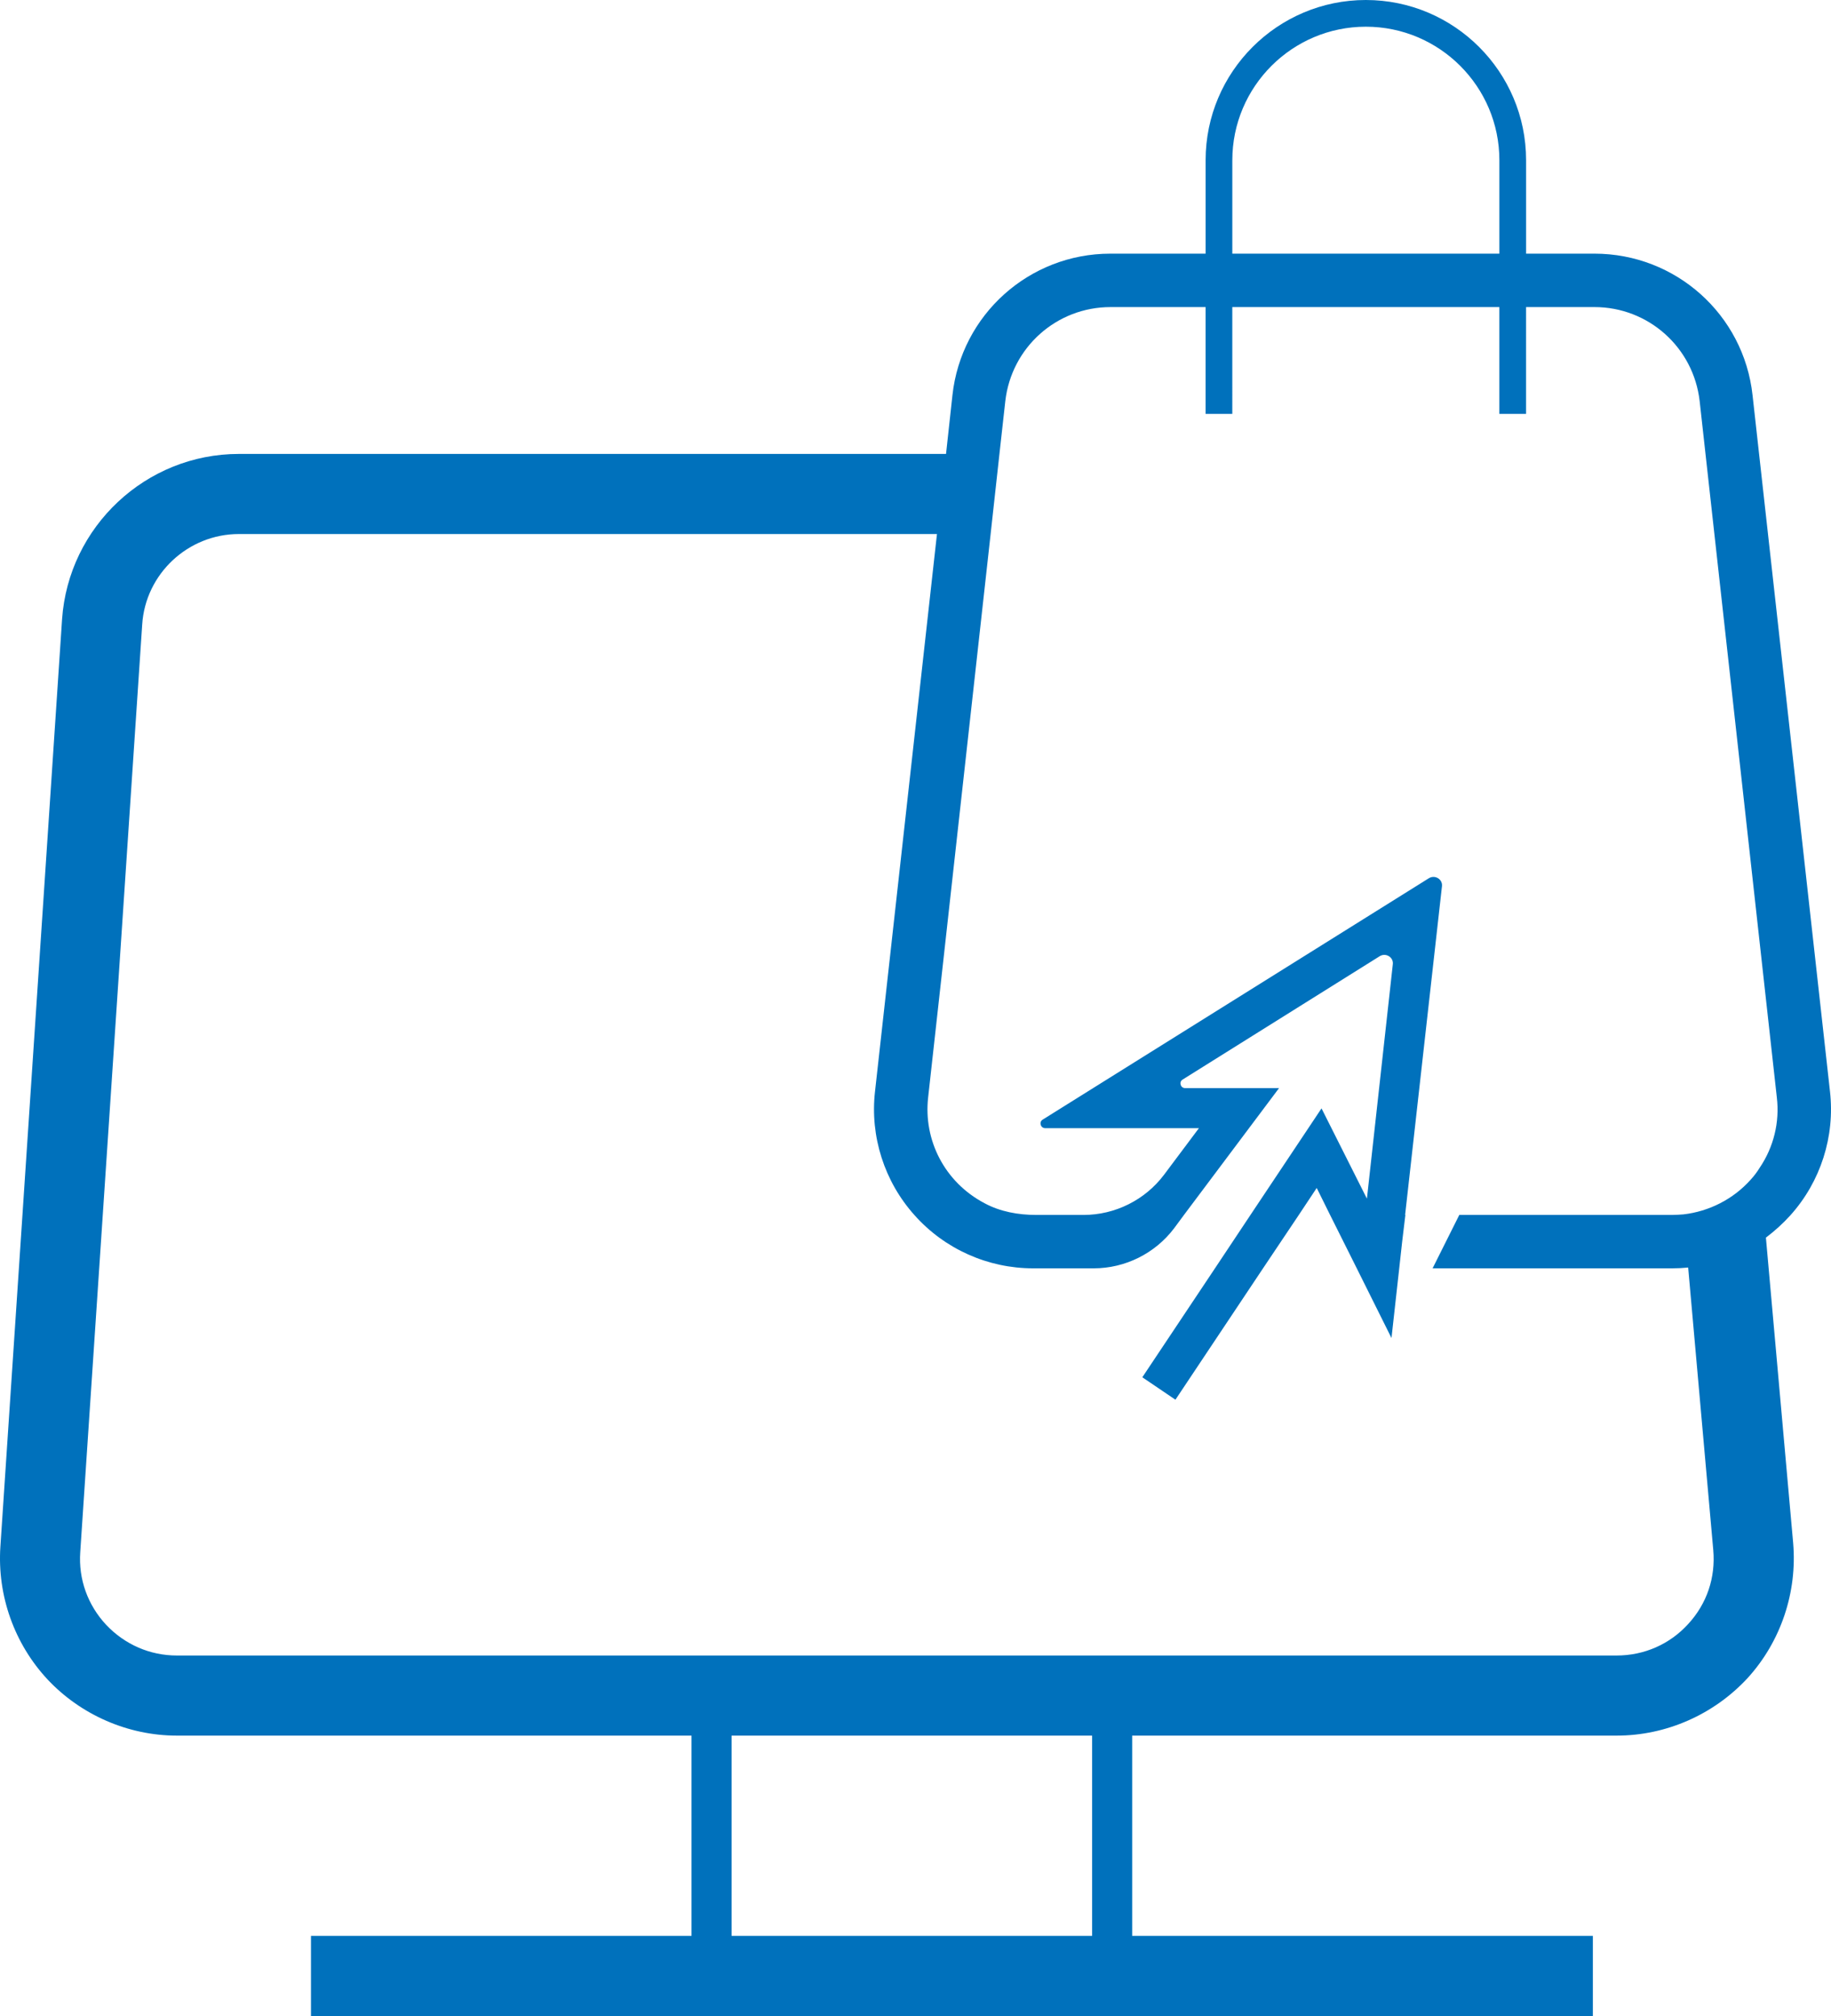 <svg version="1.1" id="图层_1" x="0px" y="0px" width="208.021px" height="229.072px" viewBox="0 0 208.021 229.072" enable-background="new 0 0 208.021 229.072" xml:space="preserve" xmlns="http://www.w3.org/2000/svg" xmlns:xlink="http://www.w3.org/1999/xlink" xmlns:xml="http://www.w3.org/XML/1998/namespace">
  <path fill="#0071BC" d="M200.626,140.629c1.001-0.759,1.942-1.608,2.791-2.549c3.429-3.823,5.067-8.951,4.49-14.048l-8.799-79.129
	c-1.001-9.163-8.738-16.081-17.961-16.081h-7.767V18.204C173.38,8.166,165.214,0,155.175,0s-18.204,8.166-18.204,18.204v10.619
	h-10.832c-9.193,0-16.93,6.918-17.931,16.081l-0.728,6.675H27.138c-10.559,0-19.358,8.253-20.086,18.781L0.043,175.764
	c-0.364,5.522,1.578,11.014,5.37,15.079c3.793,4.035,9.163,6.371,14.685,6.371h58.467v22.756H35.33v9.102h145.635v-9.102h-52.338
	v-22.756h55.038c5.643,0,11.044-2.397,14.867-6.523c3.793-4.157,5.673-9.77,5.188-15.383L200.626,140.629z M140.005,18.204
	c0-8.364,6.806-15.17,15.17-15.17c8.364,0,15.17,6.806,15.17,15.17v10.619h-30.341V18.204z M124.076,219.97h-40.96v-22.756h40.96
	V219.97z M191.797,184.532c-2.094,2.306-5.007,3.58-8.131,3.58H20.099c-3.064,0-5.916-1.244-8.04-3.489
	c-2.094-2.245-3.156-5.188-2.943-8.253l7.039-105.404c0.364-5.765,5.219-10.286,10.984-10.286h79.31l-7.039,63.351
	c-0.577,5.097,1.062,10.225,4.49,14.048c3.429,3.853,8.344,6.038,13.471,6.038h6.887c3.58,0,6.978-1.699,9.133-4.551l1.122-1.517
	l10.801-14.412h-10.68c-0.516,0-0.728-0.698-0.273-0.971l22.391-14.017c0.698-0.425,1.578,0.121,1.487,0.91l-2.943,26.639
	l-5.158-10.255l-8.071,12.106l-4.035,6.068l-8.253,12.379l3.762,2.549l9.952-14.928l4.066-6.068l2.033-3.064l1.517,3.064
	l3.034,6.068l3.944,7.919l0.88-7.919l0.334-3.034l0.364-3.034h-0.03l4.187-37.349c0.091-0.789-0.789-1.335-1.487-0.91
	l-43.873,27.428c-0.455,0.273-0.243,0.971,0.273,0.971h17.476l-3.975,5.31c-2.154,2.852-5.552,4.551-9.133,4.551h-5.37
	c-2.033,0-4.096-0.364-5.886-1.335c-4.551-2.397-6.948-7.191-6.402-12.015l7.1-64.019l1.001-9.102l0.667-6.007
	c0.698-6.099,5.825-10.68,11.954-10.68h10.801v12.136h3.034V34.892h30.341v12.136h3.034V34.892h7.767
	c6.129,0,11.256,4.581,11.954,10.68l8.769,79.128c0.334,2.822-0.364,5.644-1.942,7.98c-0.303,0.486-0.637,0.941-1.032,1.365
	c-1.972,2.215-4.733,3.611-7.646,3.944c-0.425,0.03-0.88,0.061-1.305,0.061h-24.151l-3.034,6.068h27.185
	c0.607,0,1.244-0.03,1.851-0.091l2.852,32.101C194.922,179.253,193.921,182.226,191.797,184.532z" class="color c1"/>
</svg>